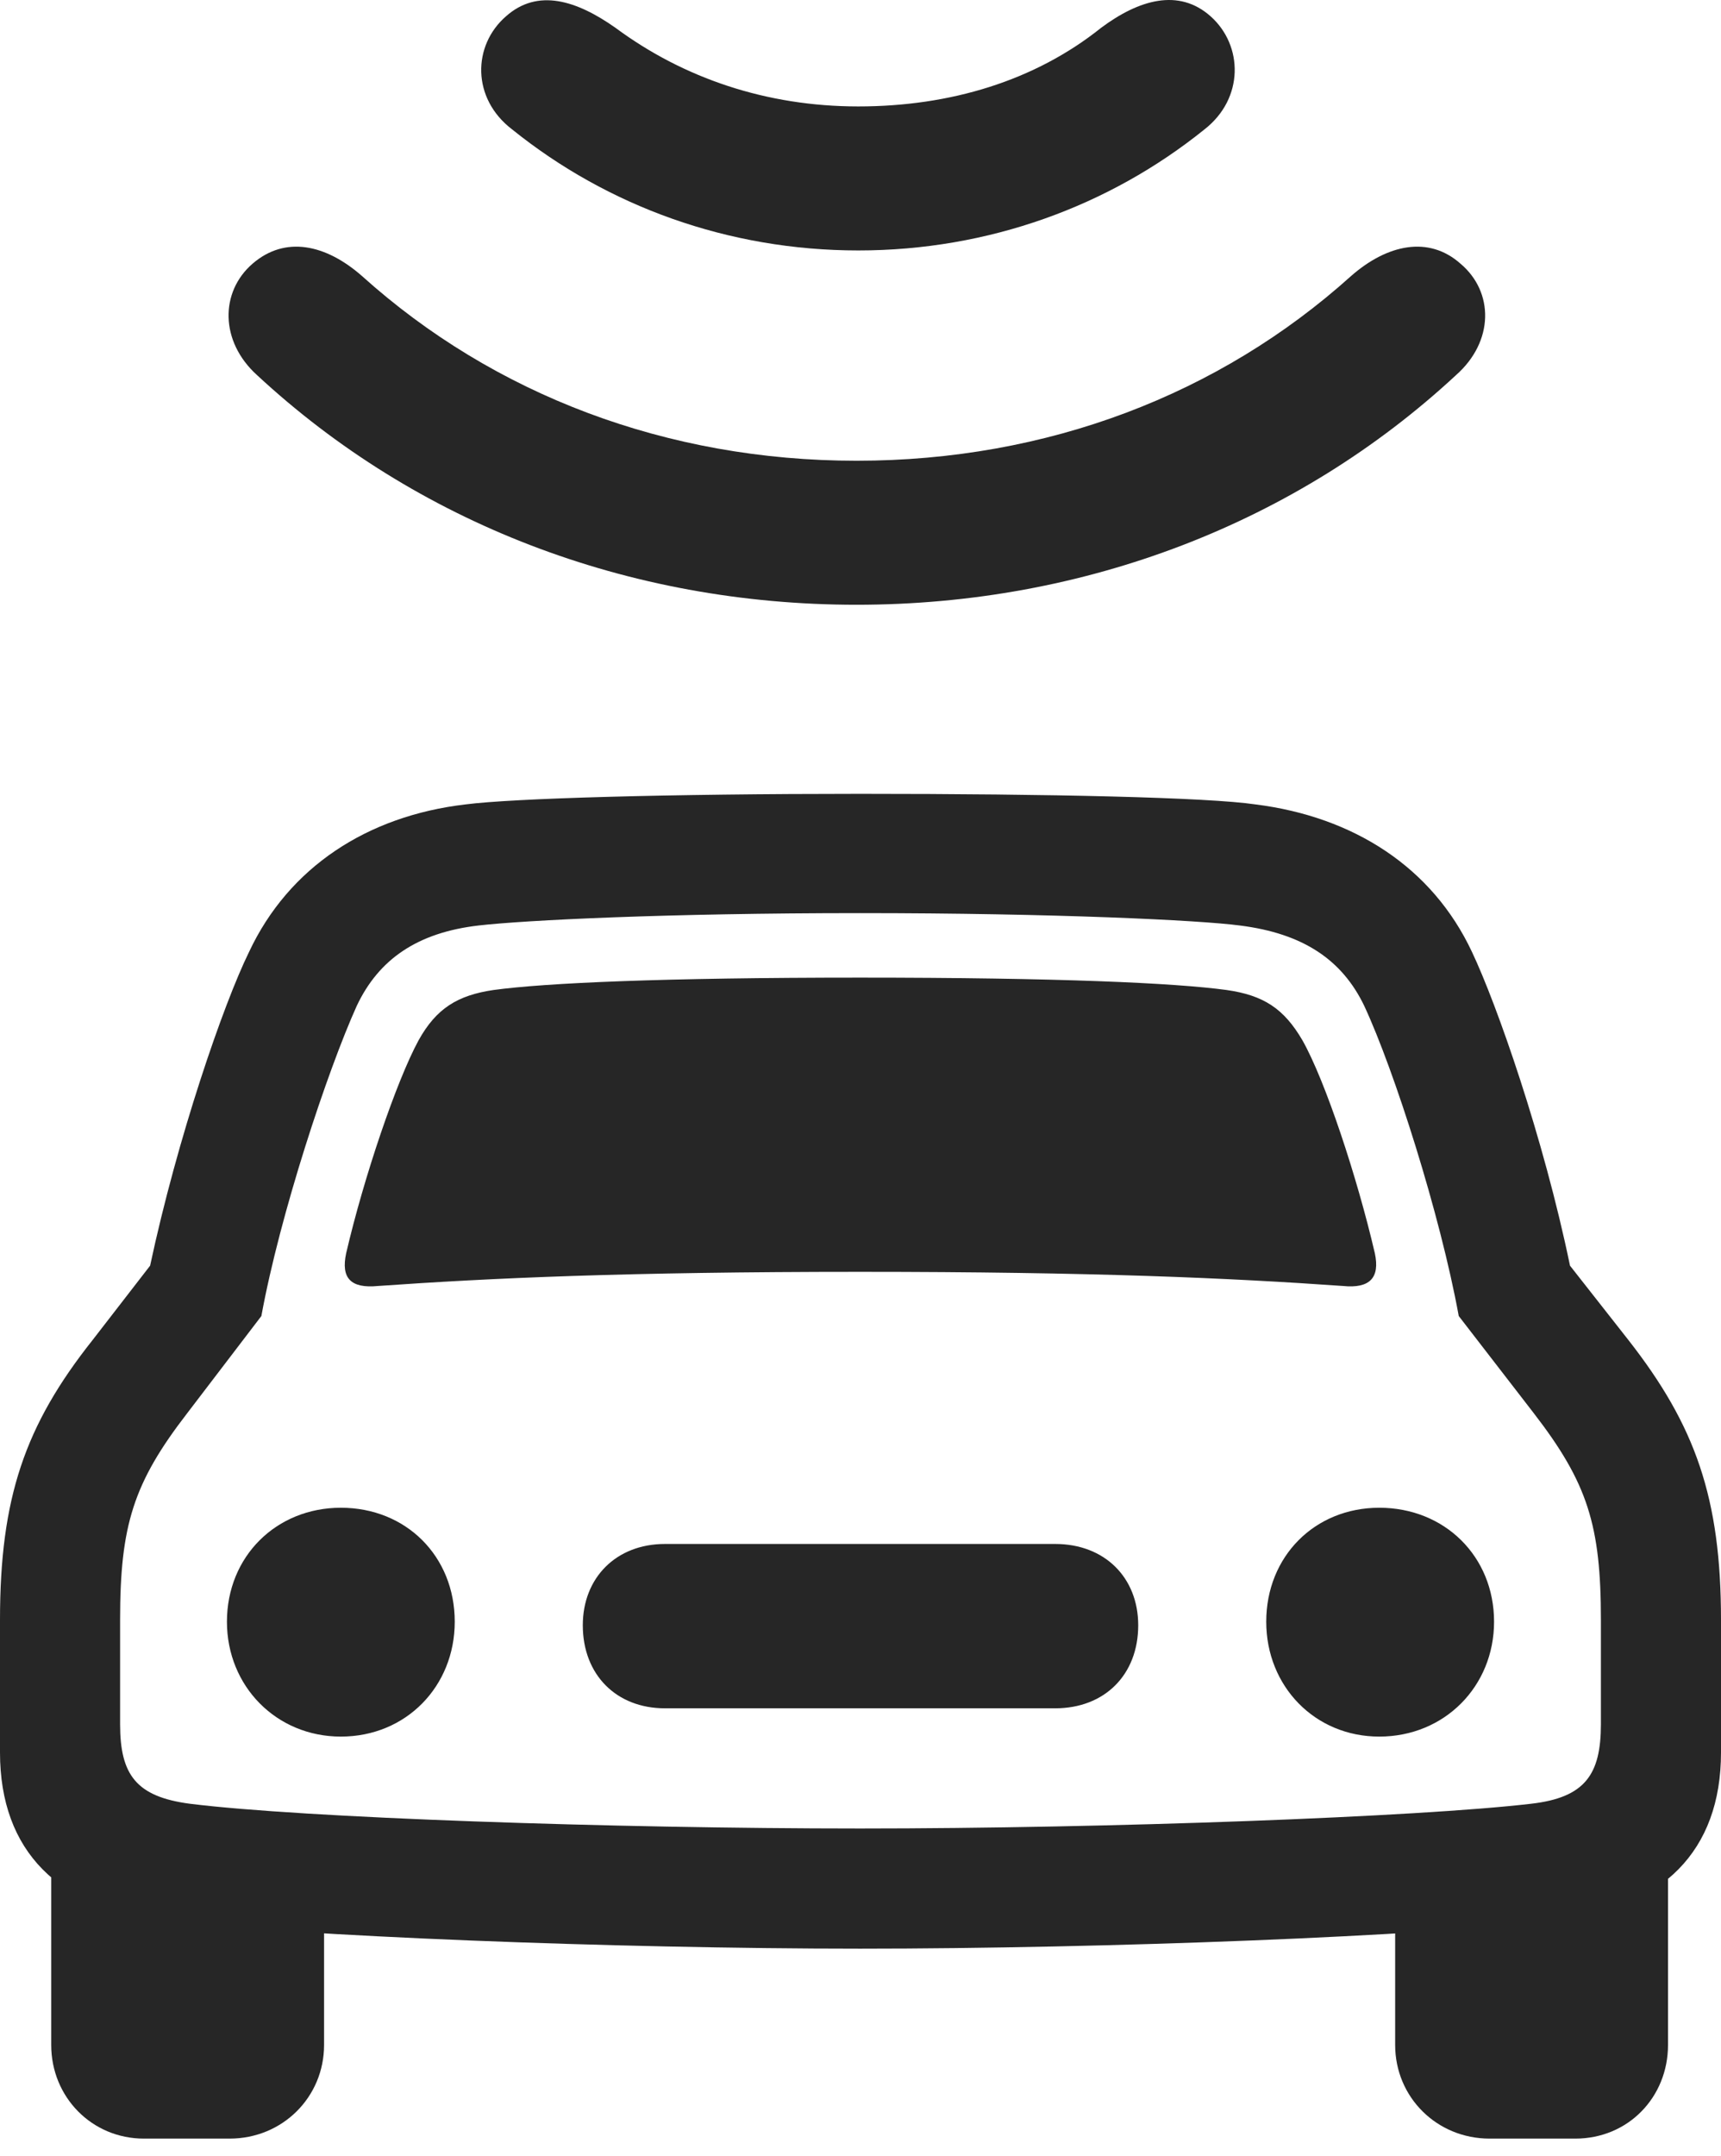 <?xml version="1.0" encoding="UTF-8"?>
<!--Generator: Apple Native CoreSVG 232.5-->
<!DOCTYPE svg
PUBLIC "-//W3C//DTD SVG 1.1//EN"
       "http://www.w3.org/Graphics/SVG/1.1/DTD/svg11.dtd">
<svg version="1.1" xmlns="http://www.w3.org/2000/svg" xmlns:xlink="http://www.w3.org/1999/xlink" width="95.166" height="119.137">
 <g>
  <rect height="119.137" opacity="0" width="95.166" x="0" y="0"/>
  <path d="M47.559 107.689C61.182 107.689 78.76 107.005 86.182 106.126C91.894 105.491 95.166 102.318 95.166 96.849L95.166 89.525C95.166 82.786 93.75 78.782 90.039 74.046L86.816 69.945C85.352 62.864 82.764 55.491 81.397 52.611C79.199 47.923 74.853 45.14 69.434 44.456C66.797 44.066 58.154 43.87 47.559 43.87C36.963 43.87 28.369 44.114 25.732 44.456C20.312 45.091 15.967 47.923 13.77 52.611C12.354 55.491 9.814 62.864 8.301 69.945L5.127 74.046C1.367 78.782 0 82.786 0 89.525L0 96.849C0 102.318 3.271 105.491 8.984 106.126C16.406 107.005 33.984 107.689 47.559 107.689ZM47.559 101.048C33.838 101.048 16.748 100.462 10.498 99.681C7.52 99.29 6.641 98.07 6.641 95.286L6.641 89.525C6.641 84.3 7.373 81.956 10.352 78.099L14.453 72.728C15.479 67.112 18.115 59.154 19.727 55.589C20.947 53.001 23.096 51.536 26.465 51.146C29.004 50.853 36.865 50.462 47.559 50.462C58.301 50.462 66.357 50.853 68.555 51.146C72.07 51.585 74.219 53.05 75.439 55.589C77.1 59.154 79.639 67.112 80.664 72.728L84.814 78.099C87.793 81.956 88.525 84.3 88.525 89.525L88.525 95.286C88.525 98.07 87.647 99.339 84.668 99.681C78.418 100.413 61.328 101.048 47.559 101.048ZM19.141 69.261C18.848 70.628 19.385 71.214 20.898 71.068C27.148 70.628 34.619 70.286 47.559 70.286C60.498 70.286 68.018 70.628 74.268 71.068C75.732 71.214 76.318 70.628 76.025 69.261C75.049 65.062 73.291 59.739 72.022 57.493C70.996 55.736 69.873 55.003 67.822 54.71C64.941 54.32 58.545 54.027 47.559 54.027C36.621 54.027 30.176 54.32 27.295 54.71C25.293 55.003 24.121 55.736 23.145 57.493C21.924 59.739 20.117 65.062 19.141 69.261ZM18.848 95.97C22.461 95.97 25.146 93.187 25.146 89.622C25.146 86.009 22.461 83.323 18.848 83.323C15.283 83.323 12.549 86.009 12.549 89.622C12.549 93.187 15.283 95.97 18.848 95.97ZM36.768 94.407L58.35 94.407C61.084 94.407 62.94 92.552 62.94 89.818C62.94 87.181 61.084 85.325 58.35 85.325L36.768 85.325C34.082 85.325 32.227 87.181 32.227 89.818C32.227 92.552 34.082 94.407 36.768 94.407ZM76.269 95.97C79.883 95.97 82.617 93.187 82.617 89.622C82.617 86.009 79.883 83.323 76.269 83.323C72.705 83.323 70.019 86.009 70.019 89.622C70.019 93.187 72.705 95.97 76.269 95.97ZM7.959 118.187L12.695 118.187C15.625 118.187 17.92 115.892 17.92 113.011L17.92 103.587L2.832 101.39L2.832 113.011C2.832 115.892 5.078 118.187 7.959 118.187ZM82.373 118.187L87.109 118.187C90.039 118.187 92.236 115.892 92.236 113.011L92.236 101.39L77.148 103.587L77.148 113.011C77.148 115.892 79.443 118.187 82.373 118.187Z" fill="#000000" fill-opacity="0.85"/>
  <path d="M47.363 25.462C36.865 25.462 27.295 21.8 20.02 15.257C18.018 13.499 15.771 13.011 13.965 14.573C12.158 16.136 12.158 18.87 14.209 20.726C22.998 28.88 34.717 33.421 47.363 33.421C60.01 33.421 71.728 28.88 80.518 20.726C82.617 18.87 82.617 16.136 80.762 14.573C79.004 13.011 76.709 13.499 74.707 15.257C67.432 21.8 57.91 25.462 47.363 25.462Z" fill="#000000" fill-opacity="0.85"/>
  <path d="M47.461 5.882C42.383 5.882 37.793 4.32 34.033 1.536C31.885 0.023 29.736-0.661 27.979 0.902C26.123 2.513 26.074 5.443 28.32 7.152C33.594 11.4 40.283 13.841 47.461 13.841C54.639 13.841 61.328 11.4 66.602 7.152C68.799 5.443 68.75 2.513 66.943 0.902C65.186-0.661 62.988-0.026 60.889 1.536C57.227 4.466 52.539 5.882 47.461 5.882Z" fill="#000000" fill-opacity="0.85"/>
 </g>
</svg>
